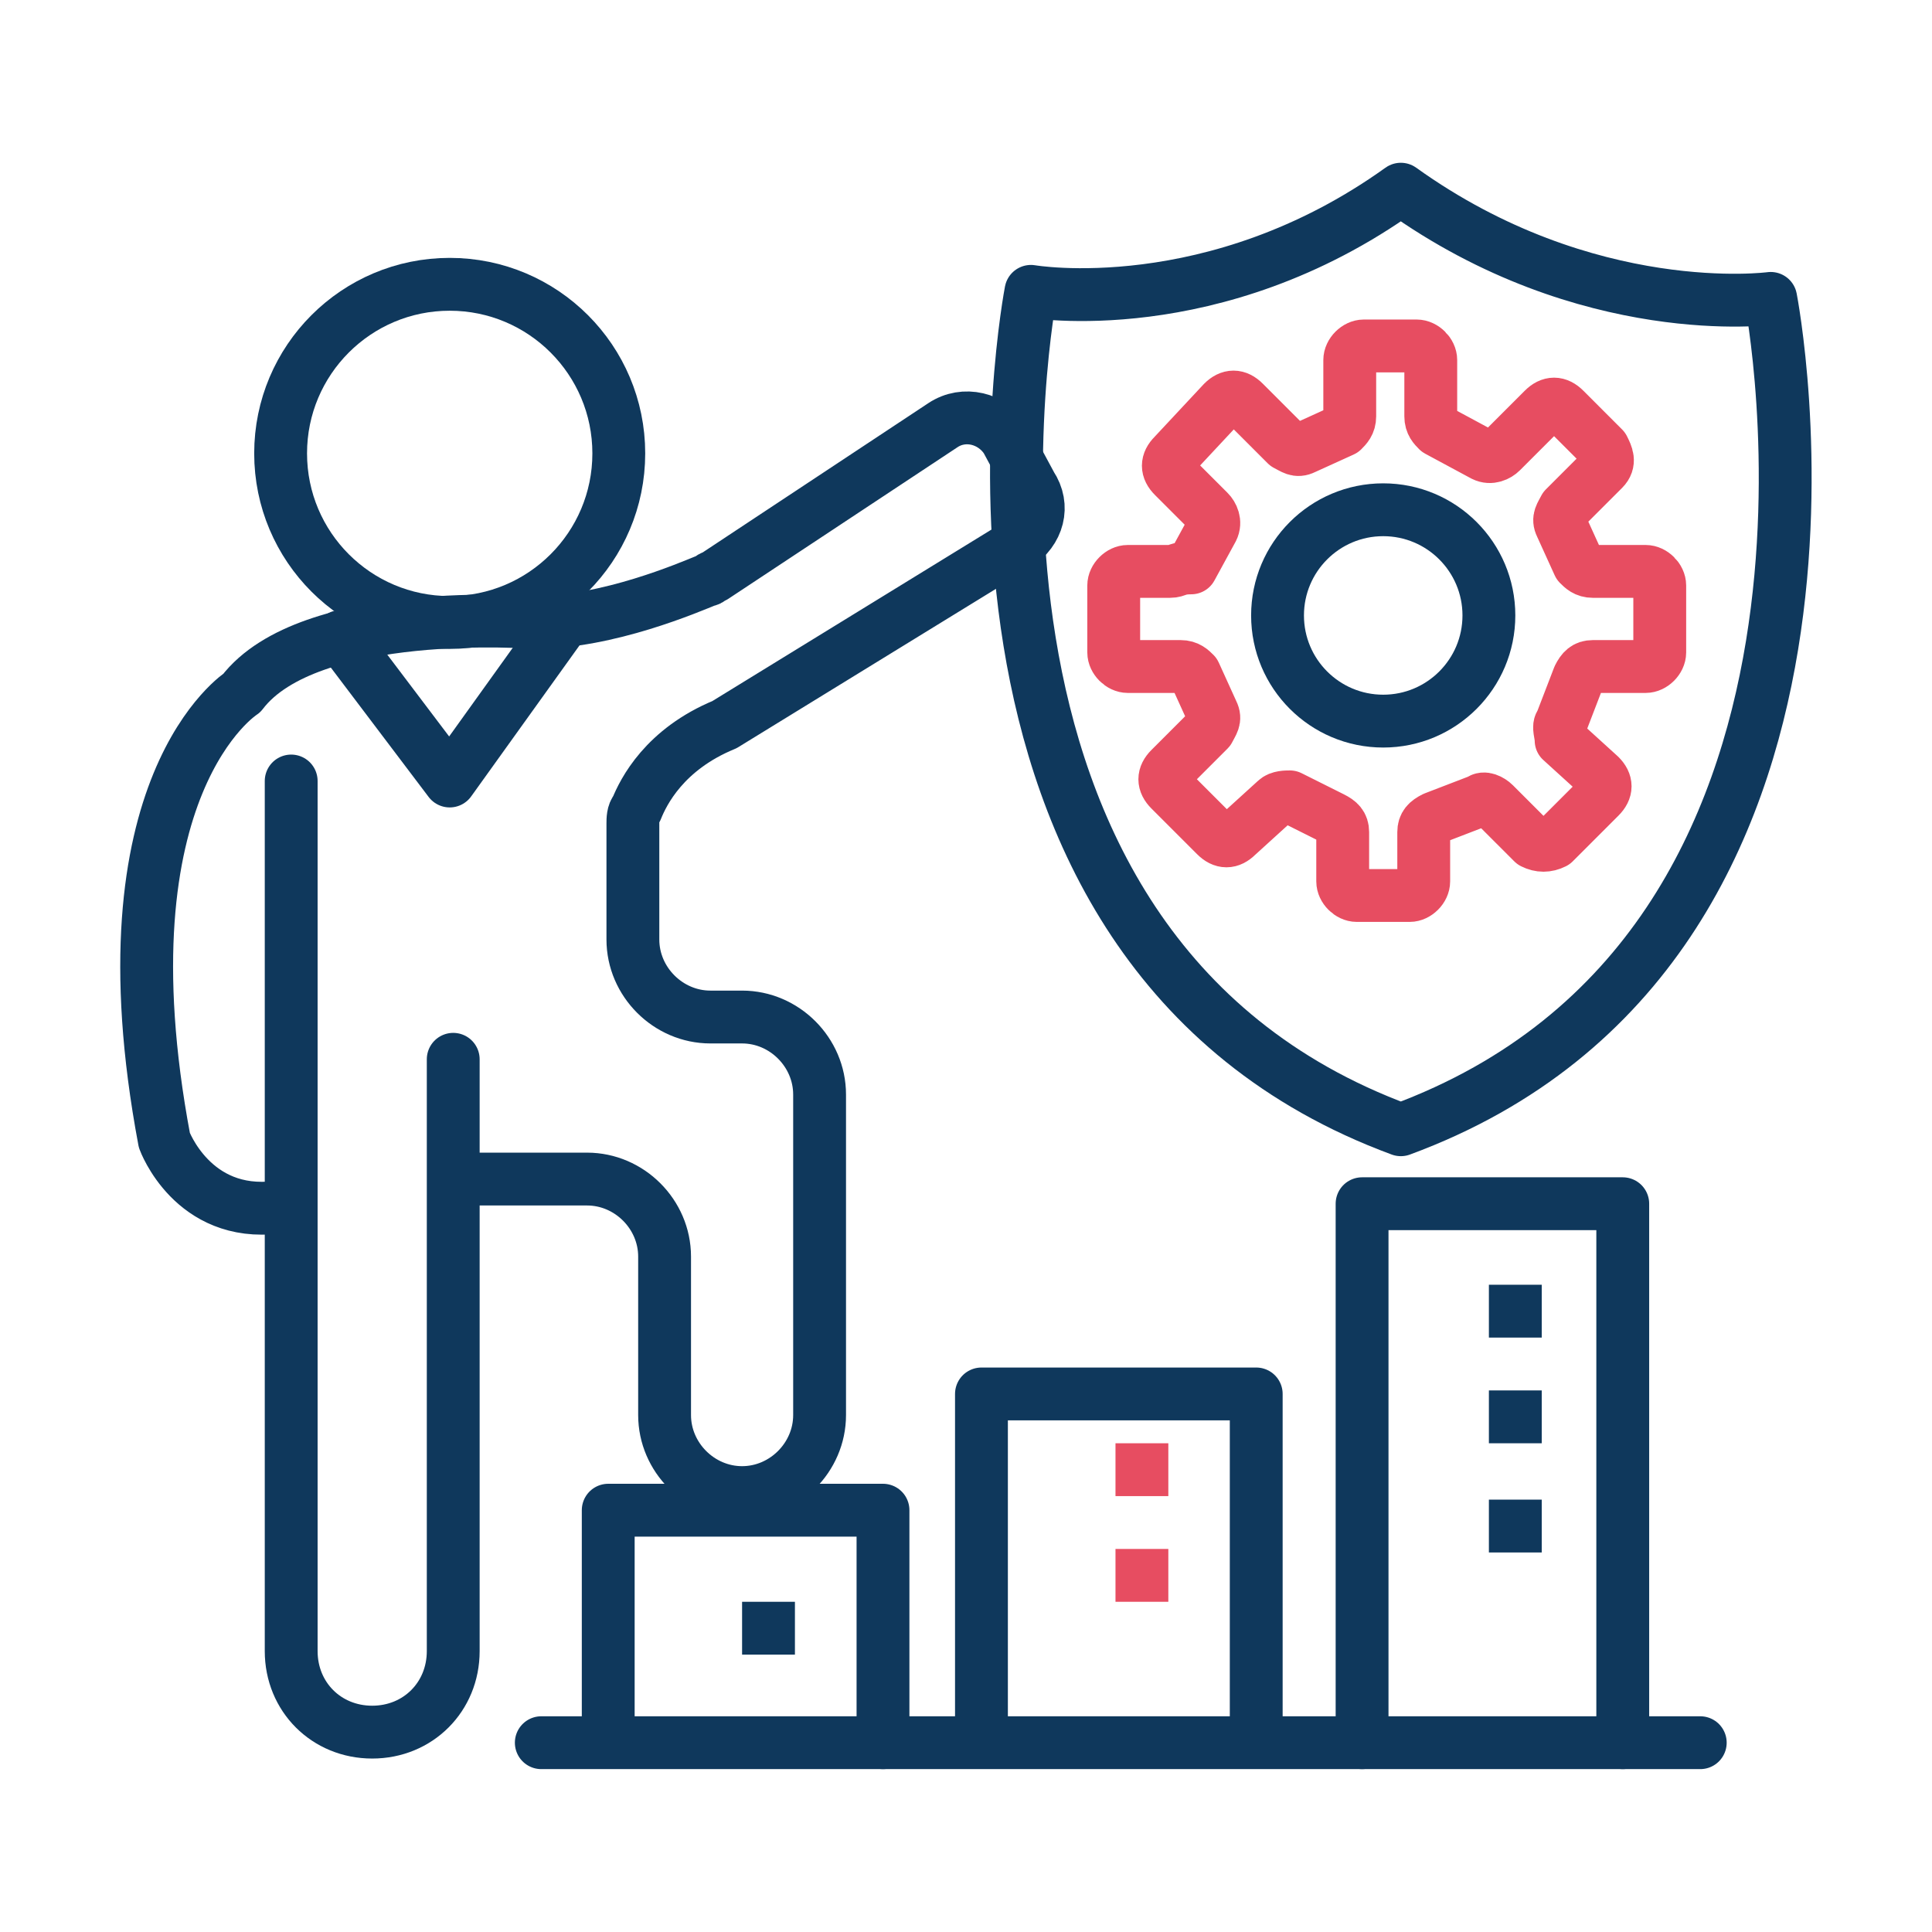 <svg id="e4iQhy6zGZt1" xmlns="http://www.w3.org/2000/svg" xmlns:xlink="http://www.w3.org/1999/xlink" viewBox="0 0 60 60" shape-rendering="geometricPrecision" text-rendering="geometricPrecision"><g transform="matrix(1.094 0 0 1.094 3.026 1.609)"><path d="M5.5,20.7v24.7c0,1.3,1,2.3,2.3,2.3v0c1.3,0,2.3-1,2.3-2.3v-16.8" fill="none" stroke="#0F385C" stroke-width="1.5" stroke-linecap="round" stroke-linejoin="round" stroke-miterlimit="10"/><path d="M10.5,32h3.4c1.2,0,2.2,1,2.2,2.2v4.5c0,1.2,1,2.2,2.2,2.2v0c1.2,0,2.2-1,2.2-2.2v-9.1c0-1.2-1-2.2-2.2-2.2h-.9c-1.2,0-2.2-1-2.2-2.2v-3.3c0-.1,0-.3.1-.4.2-.5.8-1.7,2.5-2.4L26.1,14c.6-.4.8-1.1.4-1.7L25.8,11c-.4-.6-1.2-.8-1.8-.4l-6.5,4.3c-.1,0-.1.1-.2.1-.5.2-2.8,1.2-4.9,1.2c0,0-6.4-.5-8.3,2c0,0-4.1,2.6-2.2,12.7c0,0,.8,2.2,3.2,1.9" fill="none" stroke="#0F385C" stroke-width="1.5" stroke-linecap="round" stroke-linejoin="round" stroke-miterlimit="10"/><polyline points="6.9,16.6 10,20.7 13.3,16.1" fill="none" stroke="#0F385C" stroke-width="1.5" stroke-linecap="round" stroke-linejoin="round" stroke-miterlimit="10"/><circle r="4.8" transform="translate(10 11.4)" fill="none" stroke="#0F385C" stroke-width="1.5" stroke-linecap="round" stroke-linejoin="round" stroke-miterlimit="10"/><g><path d="M47.5,7c0,0,3.6,18.4-10.5,23.6C22.9,25.4,26.5,6.8,26.5,6.8s5.2.9,10.5-2.9C42.3,7.7,47.5,7,47.5,7Z" fill="none" stroke="#0F385C" stroke-width="1.5" stroke-linecap="round" stroke-linejoin="round" stroke-miterlimit="10"/></g><line x1="12.6" y1="48" x2="45.5" y2="48" fill="none" stroke="#0F385C" stroke-width="1.5" stroke-linecap="round" stroke-linejoin="round" stroke-miterlimit="10"/><g><polyline points="14.5,47.7 14.5,41.4 22.3,41.4 22.3,48" fill="none" stroke="#0F385C" stroke-width="1.5" stroke-linecap="round" stroke-linejoin="round" stroke-miterlimit="10"/><rect width="1.5" height="1.5" rx="0" ry="0" transform="translate(18.3 44)" fill="#0F385C"/></g><g><polyline points="25,47.8 25,38.1 32.8,38.1 32.8,47.9" transform="translate(.095 0)" fill="none" stroke="#0F385C" stroke-width="1.5" stroke-linecap="round" stroke-linejoin="round" stroke-miterlimit="10"/><rect width="1.5" height="1.5" rx="0" ry="0" transform="translate(28.9 42.5)" fill="#e74d61"/><rect width="1.5" height="1.5" rx="0" ry="0" transform="translate(28.9 39.5)" fill="#e74d61"/></g><g><polyline points="35.9,48 35.9,32.7 43.3,32.7 43.3,48" fill="none" stroke="#0F385C" stroke-width="1.5" stroke-linecap="round" stroke-linejoin="round" stroke-miterlimit="10"/><rect width="1.5" height="1.5" rx="0" ry="0" transform="translate(39.5 35)" fill="#0F385C"/><rect width="1.5" height="1.5" rx="0" ry="0" transform="translate(39.5 38)" fill="#0F385C"/><rect width="1.5" height="1.5" rx="0" ry="0" transform="translate(39.5 41.1)" fill="#0F385C"/></g><path d="M33.7,21.1l1.3.5c.2.1.3.2.3.4v1.5c0,.2.2.4.4.4h1.9c.2,0,.4-.2.4-.4v-1.5c0-.2.1-.3.2-.4l1.1-.5c.2-.1.3,0,.5.1l1.1,1.1c.2.2.4.1.6,0l1.1-1.1c.2-.2.2-.4,0-.6l-1.2-1.2c-.1-.1-.2-.3-.1-.5l.7-1.3c.1-.1.2-.2.4-.2h1.6c.2,0,.4-.2.4-.4v-1.5c0-.2-.2-.4-.4-.4h-1.6c-.2,0-.3-.1-.4-.2l-.5-1.1c-.1-.2,0-.3.1-.5l1.2-1.2c.2-.2.2-.4,0-.6l-1.5-1.4c-.2-.2-.4-.2-.6,0l-1,1c-.1.1-.3.2-.5.1l-1.1-.6c0-.4-.1-.4-.1-.6v-1.2c0-.2-.2-.4-.4-.4h-1.9c-.2,0-.4.2-.4.4v1.5c0,.2-.1.3-.2.4l-1.1.5c-.2.1-.3,0-.5-.1L32.4,10c-.2-.2-.4-.2-.6,0l-1.3,1.3c-.2.2-.2.4,0,.6l1,1.1c.1.1.1.3.1.4L31,14.6c-.1.2-.2.3-.4.3h-1.4c-.2,0-.4.2-.4.4v1.5c0,.2.2.4.4.4h1.4c.2,0,.3.1.4.3l.5,1.3c.1.1,0,.3-.1.4l-1.1,1.1c-.1.2-.1.4,0,.6l1.3,1.3c.2.2.4.2.6,0l1-1.1c.2,0,.4-.1.5,0Z" transform="matrix(0-1 1 0 20.45 52.75)" fill="none" stroke="#e74d61" stroke-width="1.5" stroke-linecap="round" stroke-linejoin="round" stroke-miterlimit="10"/><circle r="3" transform="translate(36.5 16)" fill="none" stroke="#0F385C" stroke-width="1.5" stroke-linecap="round" stroke-linejoin="round" stroke-miterlimit="10"/></g></svg>